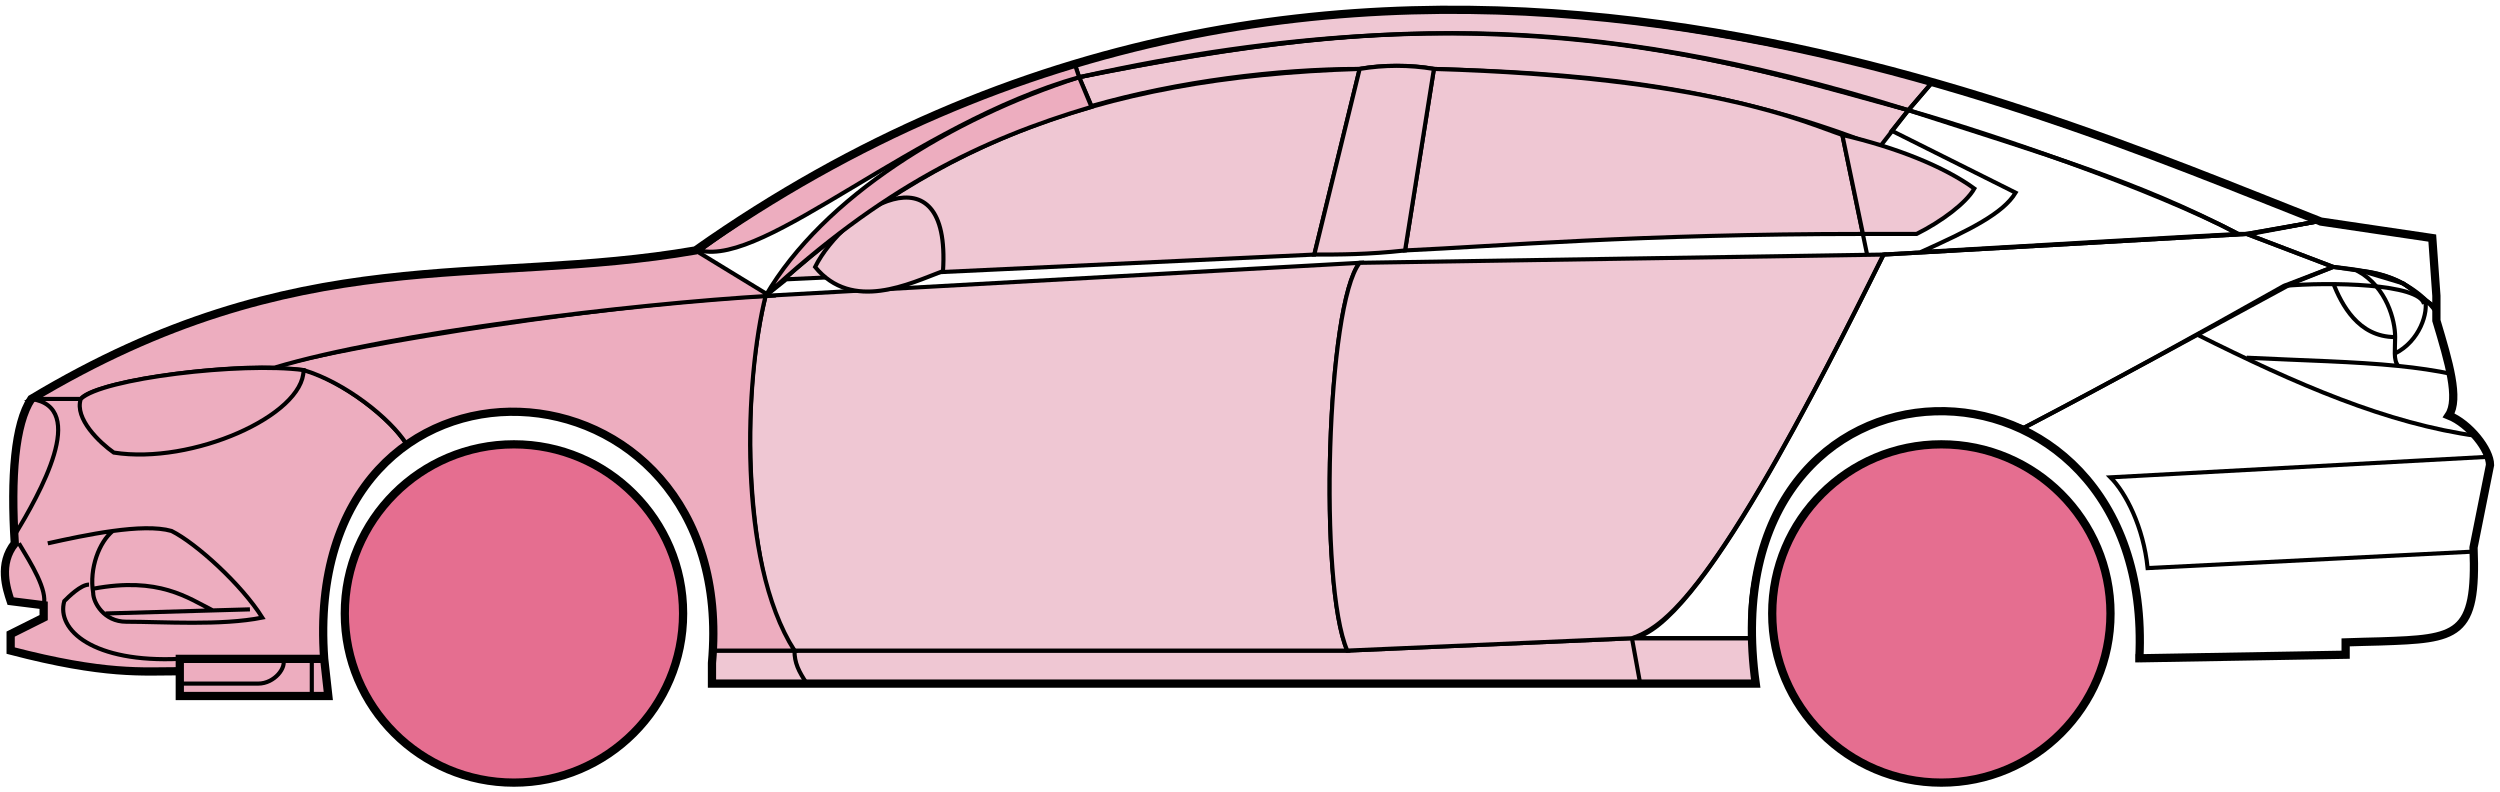 <svg width="303" height="96" viewBox="0 0 303 96" fill="none" xmlns="http://www.w3.org/2000/svg">
<circle cx="62.291" cy="74.353" r="20.5" fill="#E56E90" stroke="black"/>
<circle cx="235.292" cy="74.353" r="20.5" fill="#E56E90" stroke="black"/>
<path d="M132.29 12.853L130.79 9.353C170.79 1.353 192.29 1.854 231.29 13.354L227.79 17.854C207.79 9.853 189.79 8.853 173.79 8.353C171.29 7.853 167.29 7.853 164.79 8.353C154.79 8.353 142.79 9.853 132.29 12.853Z" fill="#EFC7D3" stroke="black" stroke-width="0.5"/>
<path d="M130.79 9.354L130.29 7.854C166.29 -3.146 198.79 0.853 234.29 9.854L231.29 13.354C191.29 0.854 165.29 2.354 130.79 9.354Z" fill="#EFC7D3" stroke="black" stroke-width="0.5"/>
<path d="M130.79 9.354C182.29 -2.147 210.79 7.854 231.29 13.354" stroke="black" stroke-width="0.5"/>
<path d="M170.292 30.354L173.792 8.354C207.292 9.354 218.792 14.854 223.292 16.354L225.774 28.354C198.784 28.354 181.289 29.854 170.292 30.354Z" fill="#EFC7D3"/>
<path d="M226.292 30.854L223.292 16.354C218.792 14.854 207.292 9.354 173.792 8.354L170.292 30.354C181.292 29.854 198.792 28.354 225.792 28.354" stroke="black" stroke-width="0.5"/>
<path d="M164.792 8.354C131.792 9.354 111.792 18.354 92.791 35.853L95.291 33.853L159.292 30.854L164.792 8.354Z" fill="#EFC7D3" stroke="black" stroke-width="0.5"/>
<path d="M239.29 22.854C235.623 20.187 229.79 17.854 223.29 16.354L225.79 28.354H232.29C235.29 26.854 238.29 24.622 239.29 22.854Z" fill="#EFC7D3" stroke="black" stroke-width="0.5"/>
<path d="M96.291 78.853H163.292L197.792 77.353H212.292L212.792 82.853H198.792H97.791H86.291V78.853H96.291Z" fill="#EFC7D3"/>
<path d="M96.291 78.853H163.292L197.792 77.353M96.291 78.853C96.291 80.353 96.791 81.353 97.791 82.853M96.291 78.853H86.291V82.853H97.791M197.792 77.353L198.792 82.853M197.792 77.353H212.292L212.792 82.853H198.792M198.792 82.853H97.791" stroke="black" stroke-width="0.5"/>
<path d="M96.291 78.853C91.791 74.353 88.791 52.353 92.791 35.853L164.792 31.854C160.792 36.853 159.792 70.853 163.291 78.853H96.291Z" fill="#EFC7D3" stroke="black" stroke-width="0.5"/>
<path d="M228.291 30.854L164.791 31.854C160.791 36.853 159.791 70.853 163.291 78.853L197.791 77.353C202.291 75.853 208.791 70.353 228.291 30.854Z" fill="#EFC7D3" stroke="black" stroke-width="0.5"/>
<path d="M170.292 30.354C165.792 30.854 162.292 30.854 159.292 30.854L164.792 8.354C167.792 7.854 170.792 7.854 173.792 8.354L170.292 30.354Z" fill="#EFC7D3" stroke="black" stroke-width="0.5"/>
<path d="M98.791 32.354C103.292 37.854 110.292 34.354 114.292 32.854C115.292 17.354 102.292 25.354 98.791 32.354Z" fill="#EFC7D3" stroke="black" stroke-width="0.5"/>
<path d="M234.29 9.854L231.29 13.354C248.29 18.854 258.79 21.854 271.29 28.354H272.79L280.79 26.854C265.79 20.354 258.29 17.854 234.29 9.854Z" stroke="black" stroke-width="0.5"/>
<path d="M271.29 28.354C260.79 22.854 241.79 16.354 231.29 13.354L229.29 15.854L244.29 23.354C242.79 25.854 238.79 27.854 232.79 30.553C244.79 29.854 261.79 28.854 271.29 28.354Z" stroke="black" stroke-width="0.5"/>
<path d="M276.792 34.654L282.79 32.353L272.291 28.354L228.291 30.854C220.791 45.853 205.791 76.353 197.791 77.353H212.291C210.791 66.353 220.291 42.853 245.292 51.853C255.792 46.353 265.792 40.853 276.792 34.654Z" stroke="black" stroke-width="0.5"/>
<path d="M277.79 34.353C265.79 40.853 255.79 46.353 245.29 51.853C249.79 54.853 260.29 60.853 259.29 79.853L284.29 79.353V77.853C292.79 76.853 301.29 80.353 299.79 66.353L301.79 56.353C301.79 54.853 299.29 50.853 296.79 50.353C298.29 47.853 295.29 38.853 295.29 38.853V37.353L291.29 34.353L286.29 32.853L282.79 32.353L277.79 34.353Z" stroke="black" stroke-width="0.5"/>
<path d="M295.29 37.353L295.284 37.274M295.284 37.274L294.79 28.854L280.79 26.854L272.29 28.354L282.79 32.353C292.29 33.353 291.289 34.853 295.284 37.274Z" stroke="black" stroke-width="0.5"/>
<path d="M293.792 36.854C293.292 34.354 282.292 34.154 276.792 34.654" stroke="black" stroke-width="0.5"/>
<path d="M299.792 66.853L260.292 68.853C259.792 63.853 257.625 59.687 255.792 57.853L301.792 55.353M300.292 52.853C289.292 51.353 278.292 46.553 266.292 40.553M228.292 30.854L272.292 28.354L280.792 26.854" stroke="black" stroke-width="0.5"/>
<path d="M272.292 43.353C279.287 43.703 285.304 43.808 290.685 44.353M297.292 45.353C295.189 44.903 292.995 44.588 290.685 44.353M295.292 37.853C294.874 37.268 294.404 36.739 293.9 36.264M290.685 44.353C290.358 44.009 290.264 43.486 290.25 42.853M290.25 42.853C290.236 42.263 290.292 41.578 290.292 40.853C290.292 38.853 289.292 34.853 285.792 32.853C288.012 32.853 291.389 33.894 293.9 36.264M290.25 42.853C293.292 41.353 294.364 37.794 293.9 36.264" stroke="black" stroke-width="0.5"/>
<path d="M290.292 40.853C285.792 40.853 283.792 36.853 282.792 34.353" stroke="black" stroke-width="0.5"/>
<path d="M132.29 12.954C118.79 16.953 106.79 22.854 92.79 35.853C99.79 23.854 115.29 14.354 130.79 9.354L132.29 12.954Z" fill="#EDADBF" stroke="black" stroke-width="0.5"/>
<path d="M130.79 9.354C110.79 15.028 92.79 32.353 84.79 30.354C97.79 20.854 113.79 12.354 130.29 7.854L130.79 9.354Z" fill="#EDADBF" stroke="black" stroke-width="0.5"/>
<path d="M9.791 48.353H3.791C1.29 52.353 1.29 62.353 1.791 65.853C0.29 66.853 0.291 71.353 1.291 72.853L5.291 73.353V74.853L1.291 76.853V78.853C5.291 79.853 13.791 81.853 21.791 81.353V79.853H39.291C38.624 71.353 40.291 60.853 49.291 53.853C46.791 49.853 39.791 45.353 36.791 44.853C26.791 43.853 11.791 46.353 9.791 48.353Z" fill="#EDADBF" stroke="black" stroke-width="0.5"/>
<path d="M92.791 35.853C74.958 36.687 43.291 41.553 32.791 44.553L36.791 44.853C41.791 46.353 47.291 50.687 49.291 53.853C62.291 44.353 87.79 51.353 86.29 78.853H96.29C89.29 67.853 90.29 45.853 92.791 35.853Z" fill="#EDADBF" stroke="black" stroke-width="0.5"/>
<path d="M9.79 48.354H3.79C36.29 28.854 58.29 34.853 84.29 30.354L93.29 35.853C76.29 36.853 47.29 40.353 33.29 44.553C25.29 44.353 11.29 46.353 9.79 48.354Z" fill="#EDADBF" stroke="black" stroke-width="0.5"/>
<path d="M36.791 44.854C29.291 43.853 12.291 45.853 9.791 48.354C8.991 50.754 12.125 53.687 13.791 54.853C23.291 56.353 36.791 50.353 36.791 44.854Z" fill="#EDADBF" stroke="black" stroke-width="0.5"/>
<path d="M3.791 48.353C10.791 49.353 4.791 59.853 1.791 64.853C1.291 57.853 1.791 52.353 3.791 48.353Z" fill="#EDADBF" stroke="black" stroke-width="0.5"/>
<path d="M21.79 84.353V79.853H39.29L39.79 84.353H21.79Z" fill="#EDADBF" stroke="black" stroke-width="0.5"/>
<path d="M2.292 65.853C3.792 68.353 5.792 71.52 5.292 73.353M21.792 79.853C11.292 80.353 6.792 76.353 7.792 72.853C8.292 72.353 9.792 70.853 10.792 70.853" stroke="black" stroke-width="0.5"/>
<path d="M31.792 74.853C29.292 70.853 23.792 65.854 20.792 64.354C19.042 63.854 16.417 63.979 13.667 64.354C12.042 65.687 10.792 68.853 11.292 71.853C11.292 73.02 12.599 75.353 15.292 75.353C19.792 75.353 26.792 75.853 31.792 74.853Z" fill="#EDADBF"/>
<path d="M5.792 65.854C8.042 65.354 10.917 64.729 13.667 64.354M13.667 64.354C16.417 63.979 19.042 63.854 20.792 64.354C23.792 65.854 29.292 70.853 31.792 74.853C26.792 75.853 19.792 75.353 15.292 75.353C12.599 75.353 11.292 73.02 11.292 71.853C10.792 68.853 12.042 65.687 13.667 64.354Z" stroke="black" stroke-width="0.5"/>
<path d="M11.292 71.354C19.292 69.854 22.792 72.482 25.792 73.982M12.792 74.354L30.292 73.854" stroke="black" stroke-width="0.5"/>
<path d="M21.79 82.853H31.29C33.29 82.853 34.79 80.853 34.29 79.853M37.79 79.853V84.353" stroke="black" stroke-width="0.5"/>
<path d="M21.791 81.354C17.291 81.354 12.791 81.854 1.291 78.854V76.854L5.291 74.854V73.354L1.291 72.854C0.791 71.353 -0.209 68.353 1.791 65.853C1.291 57.853 1.791 51.353 3.791 48.353C36.291 28.854 58.291 34.854 84.291 30.354C162.291 -24.646 244.291 12.354 281.291 26.854L294.791 28.854L295.291 35.853V38.853C296.79 43.853 298.125 48.353 296.791 50.353C299.291 51.353 301.791 54.52 301.791 56.353L299.791 66.353C300.243 77.201 297.835 77.426 288.504 77.738C287.513 77.771 285.444 77.805 284.291 77.853V79.353L259.291 79.785M21.791 81.354V84.354H39.79L39.291 79.854M21.791 81.354V79.854H39.291M39.291 79.854C36.291 38.354 89.791 41.354 86.291 80.354V82.853H212.791C206.791 39.353 261.291 39.353 259.291 79.785M258.79 79.785H259.291" stroke="black"/>
</svg>
